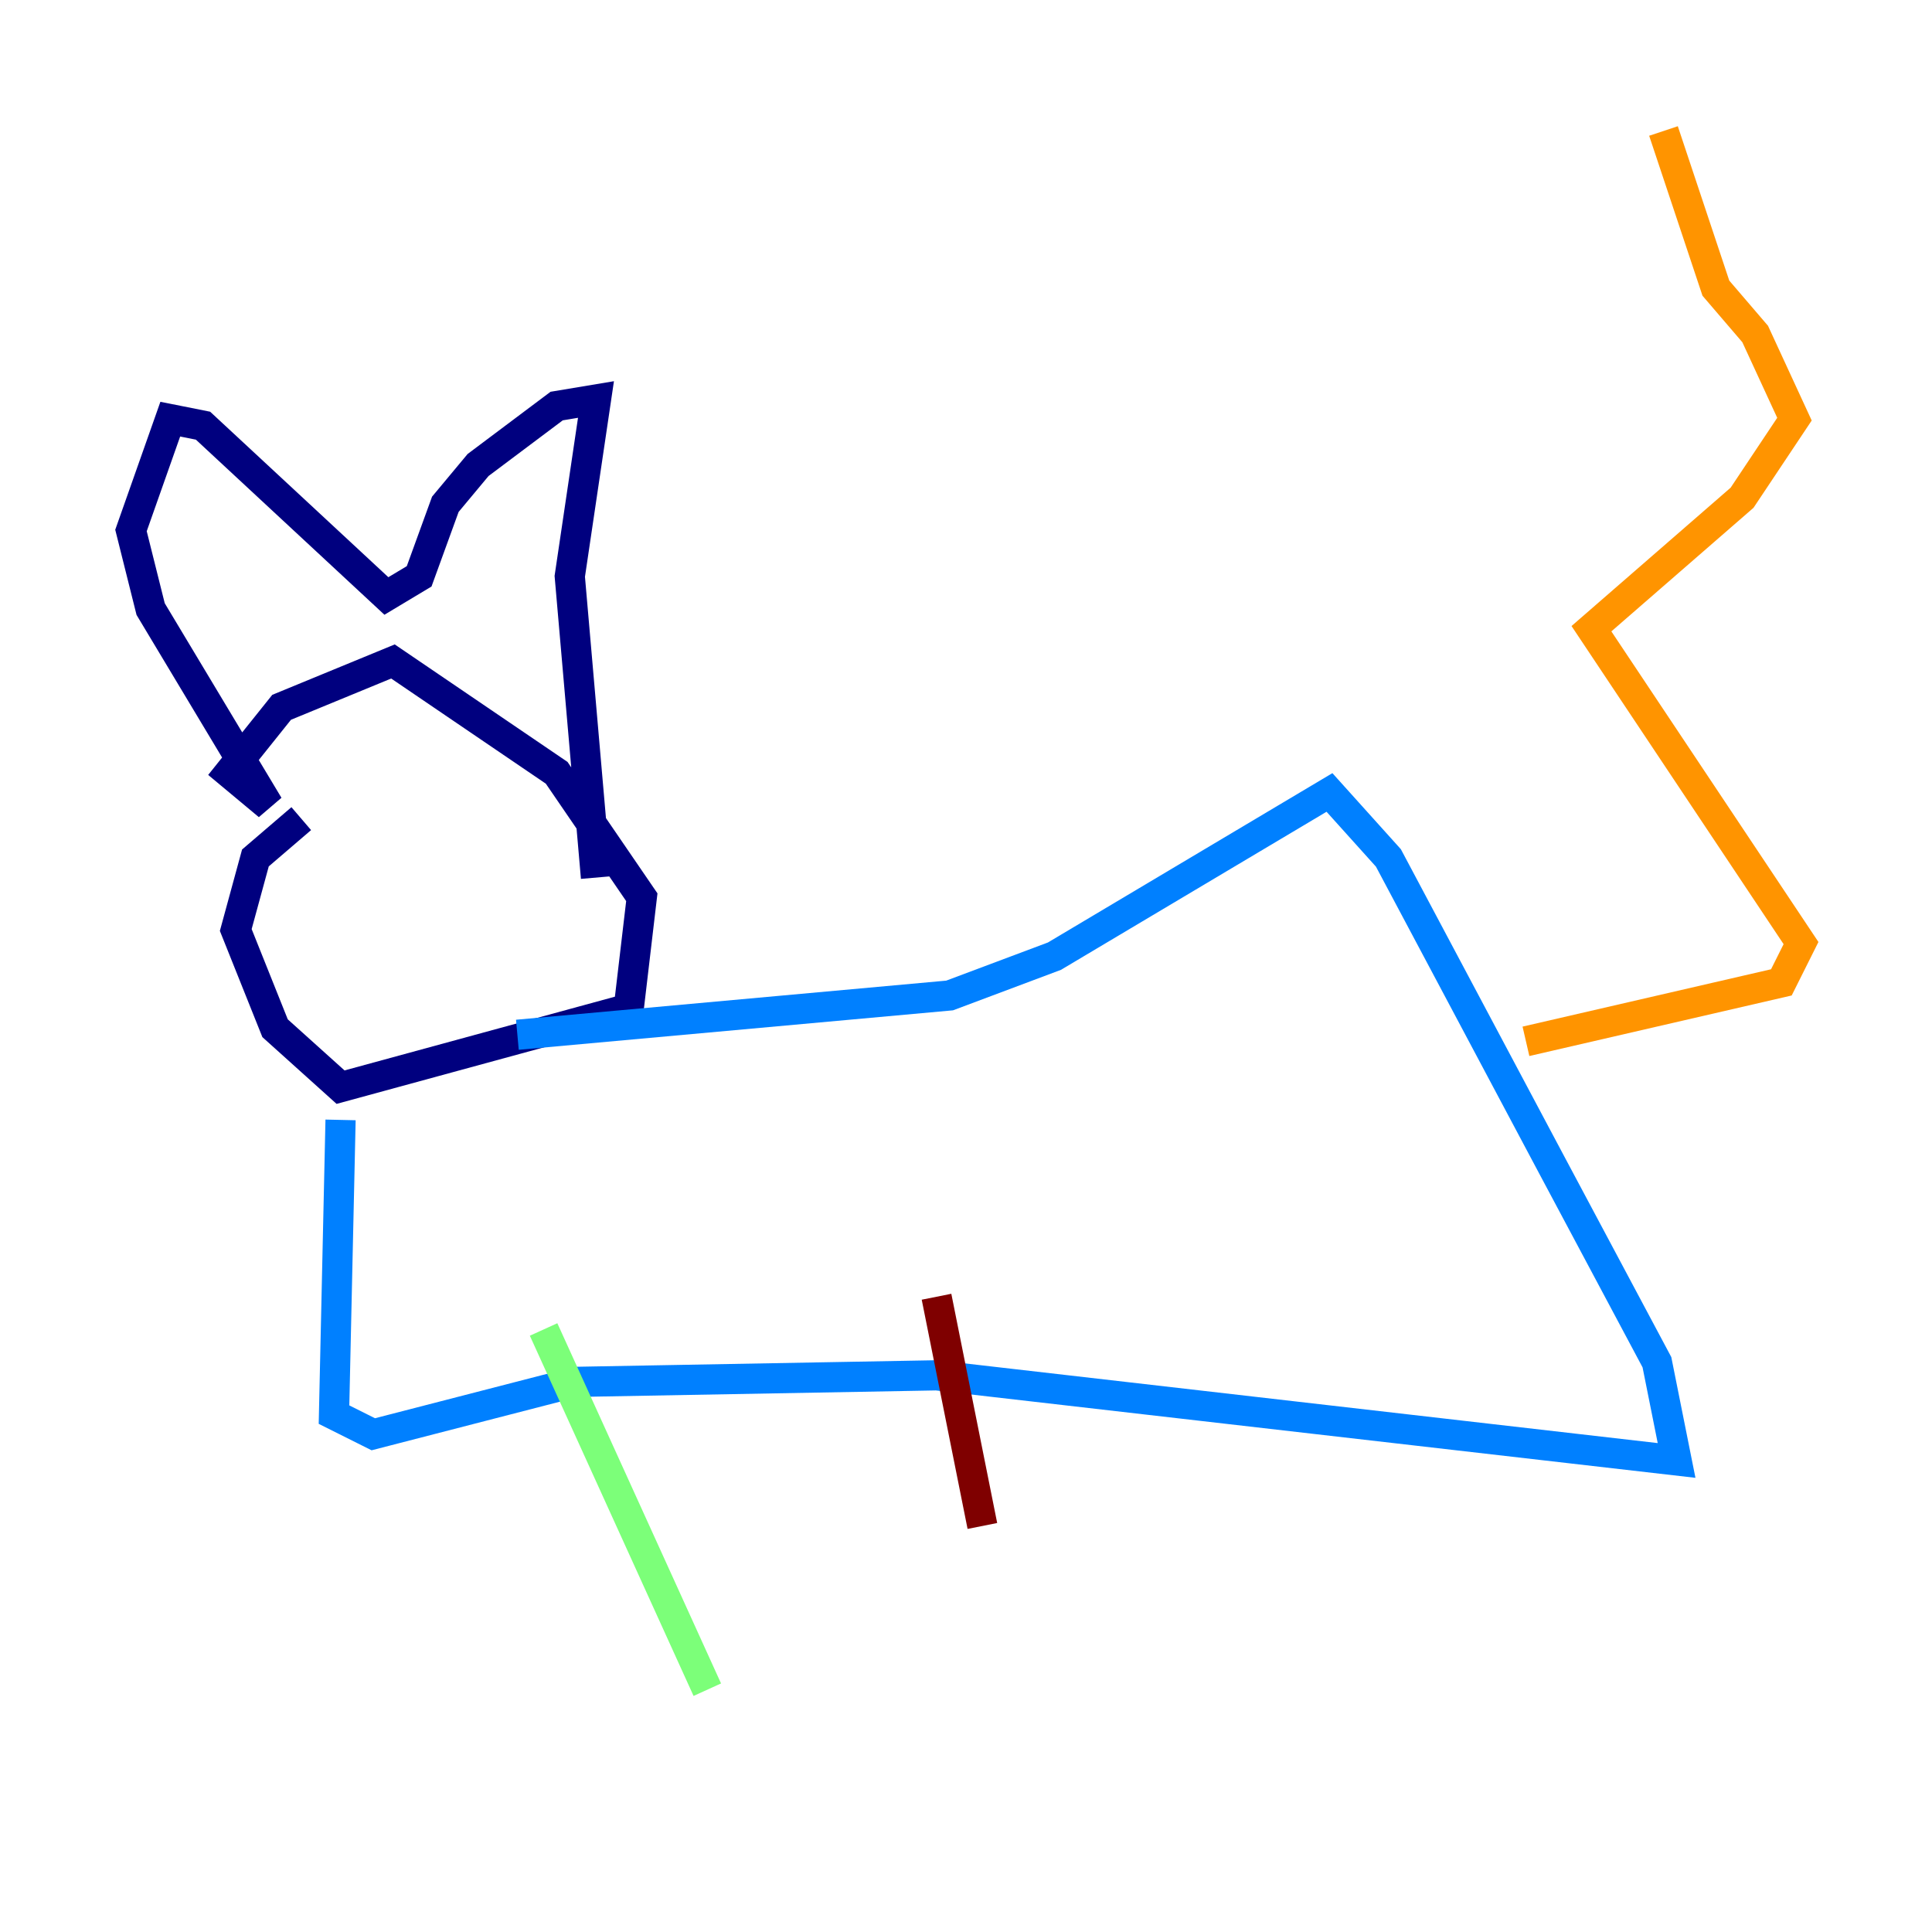<?xml version="1.0" encoding="utf-8" ?>
<svg baseProfile="tiny" height="128" version="1.2" viewBox="0,0,128,128" width="128" xmlns="http://www.w3.org/2000/svg" xmlns:ev="http://www.w3.org/2001/xml-events" xmlns:xlink="http://www.w3.org/1999/xlink"><defs /><polyline fill="none" points="19.959,54.237 16.922,56.841 15.62,61.614 18.224,68.122 22.563,72.027 41.654,66.82 42.522,59.444 36.881,51.2 26.034,43.824 18.658,46.861 15.186,51.2 17.79,53.37 9.98,40.352 8.678,35.146 11.281,27.77 13.451,28.203 25.6,39.485 27.77,38.183 29.505,33.41 31.675,30.807 36.881,26.902 39.485,26.468 37.749,38.183 39.485,58.142" stroke="#00007f" stroke-width="2" /><polyline fill="none" points="22.563,74.197 22.129,93.722 24.732,95.024 38.183,91.552 62.047,91.119 111.078,96.759 109.776,90.251 102.834,77.234 91.986,56.841 88.081,52.502 69.858,63.349 62.915,65.953 34.278,68.556" stroke="#0080ff" stroke-width="2" /><polyline fill="none" points="36.014,88.081 46.861,111.946" stroke="#7cff79" stroke-width="2" /><polyline fill="none" points="101.098,68.99 118.02,65.085 119.322,62.481 105.437,41.654 115.417,32.976 118.888,27.77 116.285,22.129 113.681,19.091 110.21,8.678" stroke="#ff9400" stroke-width="2" /><polyline fill="none" points="62.047,85.912 65.085,101.098" stroke="#7f0000" stroke-width="2" /></svg>